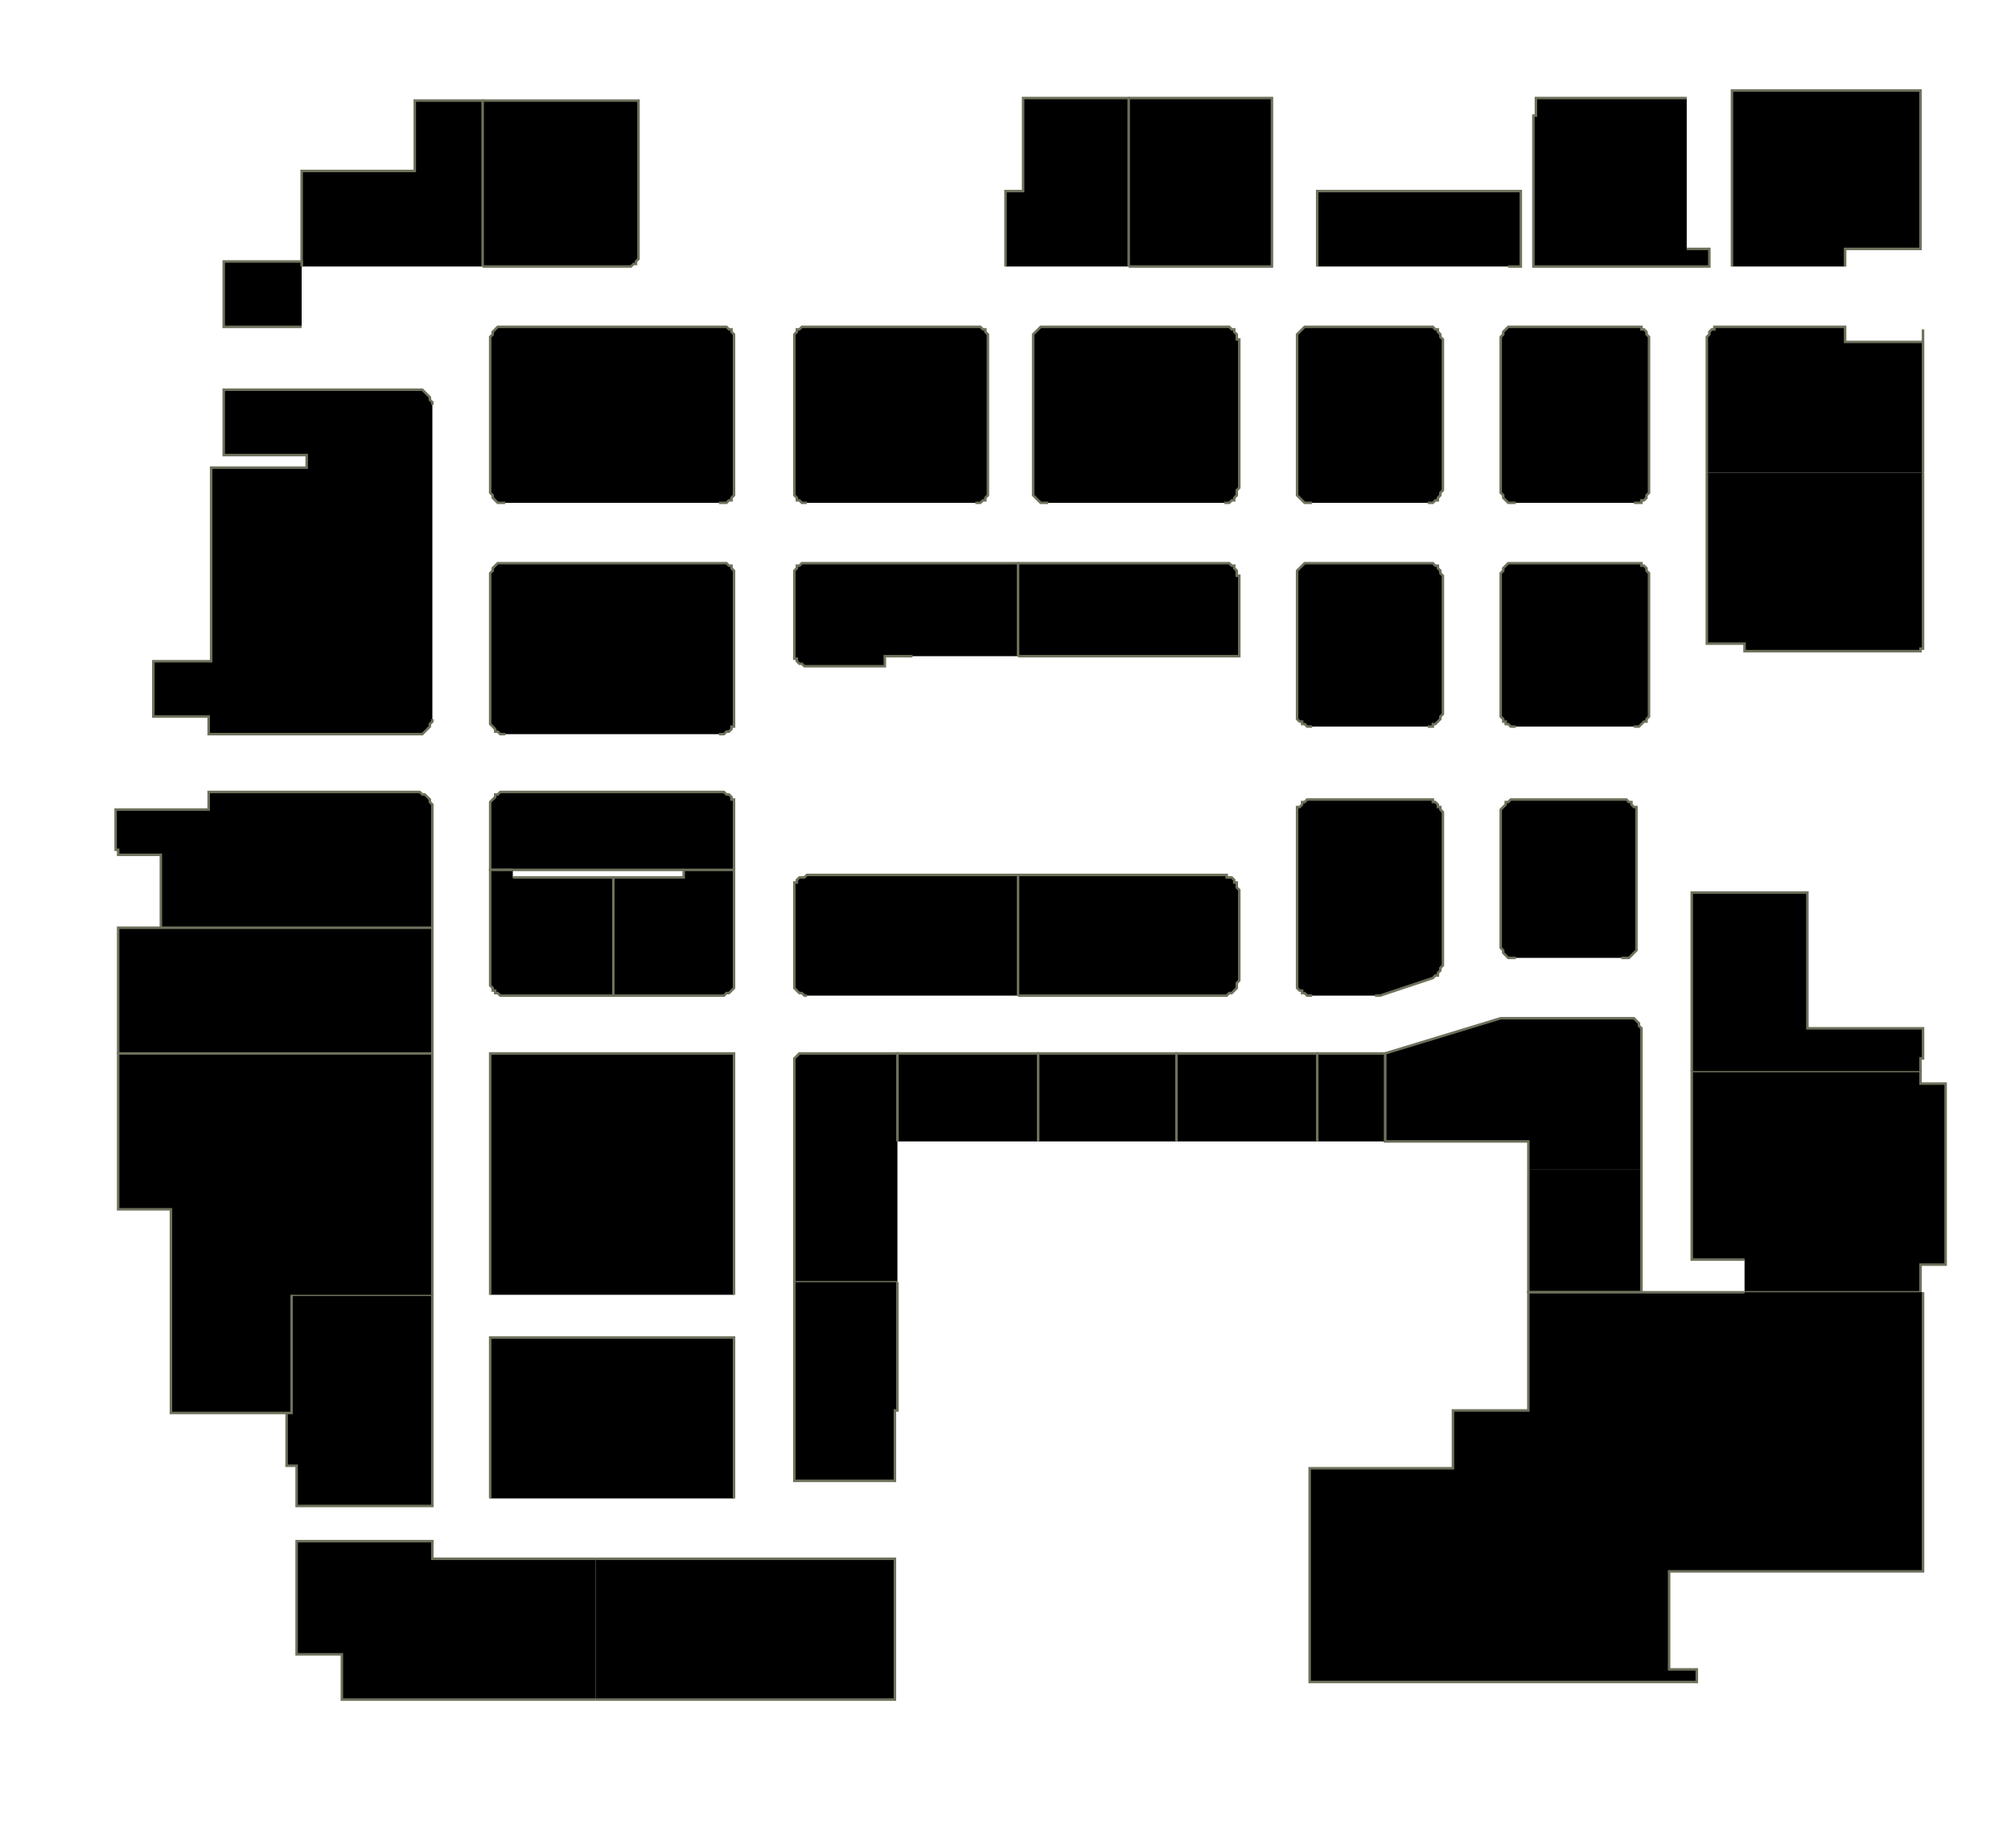 <?xml version="1.0" encoding="utf-8" ?>
<svg baseProfile="full" height="735" version="1.1" width="800" xmlns="http://www.w3.org/2000/svg" xmlns:ev="http://www.w3.org/2001/xml-events" xmlns:xlink="http://www.w3.org/1999/xlink"><defs /><g id="1A01" stroke="red"><polyline points="689,106 689,36 764,36 764,99 734,99 734,106" stroke="#6d725c" /></g><g id="1A02" stroke="red"><polyline points="679,188 679,135 679,135 679,134 680,133 680,132 681,131 682,131 682,130 683,130 684,130 685,130 734,130 734,136 765,136 765,131 765,131 765,188" stroke="#6d725c" /></g><g id="1A04" stroke="red"><polyline points="603,200 602,200 601,200 600,200 599,199 599,199 598,198 598,197 597,196 597,195 597,194 597,135 597,135 597,134 598,133 598,132 599,131 599,131 600,130 601,130 602,130 603,130 650,130 651,130 652,130 653,130 653,131 654,131 655,132 655,133 656,134 656,135 656,135 656,194 656,195 656,196 655,197 655,198 654,199 653,199 653,200 652,200 651,200 650,200" stroke="#6d725c" /></g><g id="1A05" stroke="red"><polyline points="671,99 680,99 680,106 646,106 610,106 610,46 611,46 611,39 671,39" stroke="#6d725c" /></g><g id="1A06" stroke="red"><polyline points="522,200 521,200 520,200 519,200 518,199 518,199 517,198 516,197 516,196 516,195 516,194 516,135 516,135 516,134 516,133 517,132 518,131 518,131 519,130 520,130 521,130 522,130 568,130 569,130 570,130 570,130 571,131 572,131 572,132 573,133 573,134 574,135 574,135 574,194 574,195 573,196 573,197 572,198 572,199 571,199 570,200 570,200 569,200 568,200" stroke="#6d725c" /></g><g id="1A09" stroke="red"><polyline points="524,106 524,76 605,76 605,106 600,106" stroke="#6d725c" /></g><g id="1A10" stroke="red"><polyline points="321,200 321,200 320,200 319,200 318,199 317,199 317,198 316,197 316,196 316,195 316,194 316,135 316,135 316,134 316,133 317,132 317,131 318,131 319,130 320,130 321,130 321,130 388,130 388,130 389,130 390,130 391,131 392,131 392,132 393,133 393,134 393,135 393,135 393,194 393,195 393,196 393,197 392,198 392,199 391,199 390,200 389,200 388,200 388,200" stroke="#6d725c" /></g><g id="1A11" stroke="red"><polyline points="449,39 506,39 506,106 449,106" stroke="#6d725c" /></g><g id="1A12" stroke="red"><polyline points="201,200 200,200 199,200 198,200 197,199 197,199 196,198 196,197 195,196 195,195 195,194 195,135 195,135 195,134 196,133 196,132 197,131 197,131 198,130 199,130 200,130 201,130 286,130 287,130 288,130 289,130 290,131 291,131 291,132 292,133 292,134 292,135 292,135 292,194 292,195 292,196 292,197 291,198 291,199 290,199 289,200 288,200 287,200 286,200" stroke="#6d725c" /></g><g id="1A13" stroke="red"><polyline points="400,106 400,76 407,76 407,39 437,39 449,39 449,106" stroke="#6d725c" /></g><g id="1A15" stroke="red"><polyline points="192,40 254,40 254,55 254,55 254,87 254,87 254,100 254,101 254,102 254,103 253,104 253,105 252,105 251,106 250,106 249,106 249,106 192,106" stroke="#6d725c" /></g><g id="1A16" stroke="red"><polyline points="120,106 120,104 120,68 165,68 165,40 192,40 192,106" stroke="#6d725c" /></g><g id="1A26" stroke="red"><polyline points="120,130 89,130 89,104 120,104 120,106" stroke="#6d725c" /></g><g id="1B01" stroke="red"><polyline points="765,188 765,258 764,258 764,259 694,259 694,256 679,256 679,188" stroke="#6d725c" /></g><g id="1B02" stroke="red"><polyline points="603,289 602,289 601,289 600,288 599,288 599,287 598,287 598,286 597,285 597,284 597,283 597,229 597,229 597,228 598,227 598,226 599,225 599,225 600,224 601,224 602,224 603,224 650,224 651,224 652,224 653,224 653,225 654,225 655,226 655,227 656,228 656,229 656,229 656,283 656,284 656,285 655,286 655,287 654,287 653,288 653,288 652,289 651,289 650,289" stroke="#6d725c" /></g><g id="1B03" stroke="red"><polyline points="417,200 416,200 415,200 414,200 413,199 413,199 412,198 411,197 411,196 411,195 411,194 411,135 411,135 411,134 411,133 412,132 413,131 413,131 414,130 415,130 416,130 417,130 487,130 488,130 488,130 489,130 490,131 491,131 491,132 492,133 492,134 492,135 493,135 493,194 492,195 492,196 492,197 491,198 491,199 490,199 489,200 488,200 488,200 487,200" stroke="#6d725c" /></g><g id="1B04" stroke="red"><polyline points="522,289 521,289 520,289 519,288 518,288 518,287 517,287 516,286 516,285 516,284 516,283 516,229 516,229 516,228 516,227 517,226 518,225 518,225 519,224 520,224 521,224 522,224 568,224 569,224 570,224 570,224 571,225 572,225 572,226 573,227 573,228 574,229 574,229 574,283 574,284 573,285 573,286 572,287 572,287 571,288 570,288 570,289 569,289 568,289" stroke="#6d725c" /></g><g id="1B06" stroke="red"><polyline points="405,224 487,224 488,224 488,224 489,224 490,225 491,225 491,226 492,227 492,228 492,229 493,229 493,261 405,261" stroke="#6d725c" /></g><g id="1B08" stroke="red"><polyline points="363,261 352,261 352,265 352,265 321,265 321,265 320,265 319,264 318,264 317,263 317,262 316,262 316,261 316,260 316,259 316,229 316,229 316,228 316,227 317,226 317,225 318,225 319,224 320,224 321,224 321,224 405,224 405,261" stroke="#6d725c" /></g><g id="1B10" stroke="red"><polyline points="201,292 200,292 199,292 198,291 197,291 197,290 196,289 196,289 195,288 195,287 195,286 195,229 195,229 195,228 196,227 196,226 197,225 197,225 198,224 199,224 200,224 201,224 286,224 287,224 288,224 289,224 290,225 291,225 291,226 292,227 292,228 292,229 292,229 292,286 292,287 292,288 292,289 291,289 291,290 290,291 289,291 288,292 287,292 286,292" stroke="#6d725c" /></g><g id="1C01" stroke="red"><polyline points="603,381 602,381 601,381 600,381 599,380 599,380 598,379 598,378 597,377 597,376 597,376 597,324 597,323 597,322 598,321 598,321 599,320 599,319 600,319 601,318 602,318 603,318 645,318 646,318 647,318 648,319 649,319 649,320 650,321 651,321 651,322 651,323 651,324 651,376 651,376 651,377 651,378 650,379 649,380 649,380 648,381 647,381 646,381 645,381" stroke="#6d725c" /></g><g id="1C03" stroke="red"><polyline points="522,396 521,396 520,396 519,395 518,395 518,394 517,394 516,393 516,392 516,391 516,390 516,324 516,323 516,322 516,321 517,321 518,320 518,319 519,319 520,318 521,318 522,318 568,318 569,318 570,318 570,319 571,319 572,320 572,321 573,321 573,322 574,323 574,324 574,384 574,384 573,385 573,386 573,386 572,387 572,388 571,388 571,388 570,389 570,389 549,396 548,396 548,396 548,396 548,396 548,396 548,396 547,396 547,396 547,396 547,396" stroke="#6d725c" /></g><g id="1C05" stroke="red"><polyline points="405,348 487,348 488,348 488,349 489,349 490,349 491,350 491,351 492,351 492,352 492,353 493,354 493,390 492,391 492,392 492,393 491,394 491,394 490,395 489,395 488,396 488,396 487,396 405,396" stroke="#6d725c" /></g><g id="1C09" stroke="red"><polyline points="321,396 321,396 320,396 319,395 318,395 317,394 317,394 316,393 316,392 316,391 316,390 316,354 316,353 316,352 316,351 317,351 317,350 318,349 319,349 320,349 321,348 321,348 405,348 405,396" stroke="#6d725c" /></g><g id="1C13" stroke="red"><polyline points="272,346 204,346 195,346 195,321 195,320 195,319 196,318 196,318 197,317 197,316 198,316 199,315 200,315 201,315 286,315 287,315 288,315 289,316 290,316 291,317 291,318 292,318 292,319 292,320 292,321 292,346" stroke="#6d725c" /></g><g id="1D01A" stroke="red"><polyline points="694,501 673,501 673,426 764,426 764,431 774,431 774,503 764,503 764,514 694,514" stroke="#6d725c" /></g><g id="1D01B" stroke="red"><polyline points="673,426 673,355 719,355 719,409 765,409 765,421 764,421 764,426" stroke="#6d725c" /></g><g id="1D03" stroke="red"><polyline points="608,465 608,454 551,454 551,419 597,405 599,405 647,405 648,405 649,405 650,405 651,406 651,406 652,407 652,408 653,409 653,410 653,411 653,465 653,465" stroke="#6d725c" /></g><g id="1D03A" stroke="red"><polyline points="653,465 653,514 608,514 608,465" stroke="#6d725c" /></g><g id="1D05" stroke="red"><polyline points="524,454 524,419 551,419 551,454" stroke="#6d725c" /></g><g id="1D07" stroke="red"><polyline points="468,454 468,419 524,419 524,454" stroke="#6d725c" /></g><g id="1D08" stroke="red"><polyline points="357,454 357,419 413,419 413,454" stroke="#6d725c" /></g><g id="1D09" stroke="red"><polyline points="413,454 413,419 468,419 468,454" stroke="#6d725c" /></g><g id="1D13" stroke="red"><polyline points="357,510 316,510 316,422 316,422 316,421 316,421 316,421 317,420 317,420 317,420 318,419 318,419 319,419 357,419 357,454" stroke="#6d725c" /></g><g id="1D14" stroke="red"><polyline points="357,510 357,561 356,561 356,589 316,589 316,510" stroke="#6d725c" /></g><g id="1D15" stroke="red"><polyline points="195,515 195,419 292,419 292,515" stroke="#6d725c" /></g><g id="1D16" stroke="red"><polyline points="195,596 195,532 292,532 292,596" stroke="#6d725c" /></g><g id="1D18" stroke="red"><polyline points="116,562 116,515 172,515 172,599 118,599 118,583 114,583 114,562" stroke="#6d725c" /></g><g id="1E13" stroke="red"><polyline points="237,620 356,620 356,676 237,676" stroke="#6d725c" /></g><g id="1E15" stroke="red"><polyline points="237,676 136,676 136,658 118,658 118,613 172,613 172,620 237,620" stroke="#6d725c" /></g><g id="1F-C08" stroke="red"><polyline points="765,514 765,589 765,625 664,625 664,664 675,664 675,669 612,669 598,669 521,669 521,584 578,584 578,561 608,561 608,514 694,514" stroke="#6d725c" /></g><g id="1G03" stroke="red"><polyline points="244,349 272,349 272,346 292,346 292,390 292,391 292,392 292,393 291,394 291,394 290,395 289,395 288,396 287,396 286,396 244,396" stroke="#6d725c" /></g><g id="1G03A" stroke="red"><polyline points="204,349 244,349 244,396 201,396 200,396 199,396 198,395 197,395 197,394 196,394 196,393 195,392 195,391 195,390 195,346 204,346" stroke="#6d725c" /></g><g id="1G04" stroke="red"><polyline points="64,369 64,340 47,340 47,338 46,338 46,322 83,322 83,315 166,315 167,315 168,316 169,316 169,316 170,317 171,318 171,318 171,319 172,320 172,321 172,369" stroke="#6d725c" /></g><g id="1G04A" stroke="red"><polyline points="47,419 47,369 64,369 172,369 172,419" stroke="#6d725c" /></g><g id="1G05" stroke="red"><polyline points="172,286 172,287 171,288 171,289 171,289 170,290 169,291 169,291 168,292 167,292 166,292 83,292 83,285 61,285 61,263 84,263 84,186 122,186 122,181 89,181 89,155 166,155 167,155 168,155 169,156 169,156 170,157 171,158 171,158 171,159 172,160 172,161" stroke="#6d725c" /></g><g id="1G06" stroke="red"><polyline points="116,515 116,562 114,562 68,562 68,481 47,481 47,419 172,419 172,515" stroke="#6d725c" /></g></svg>